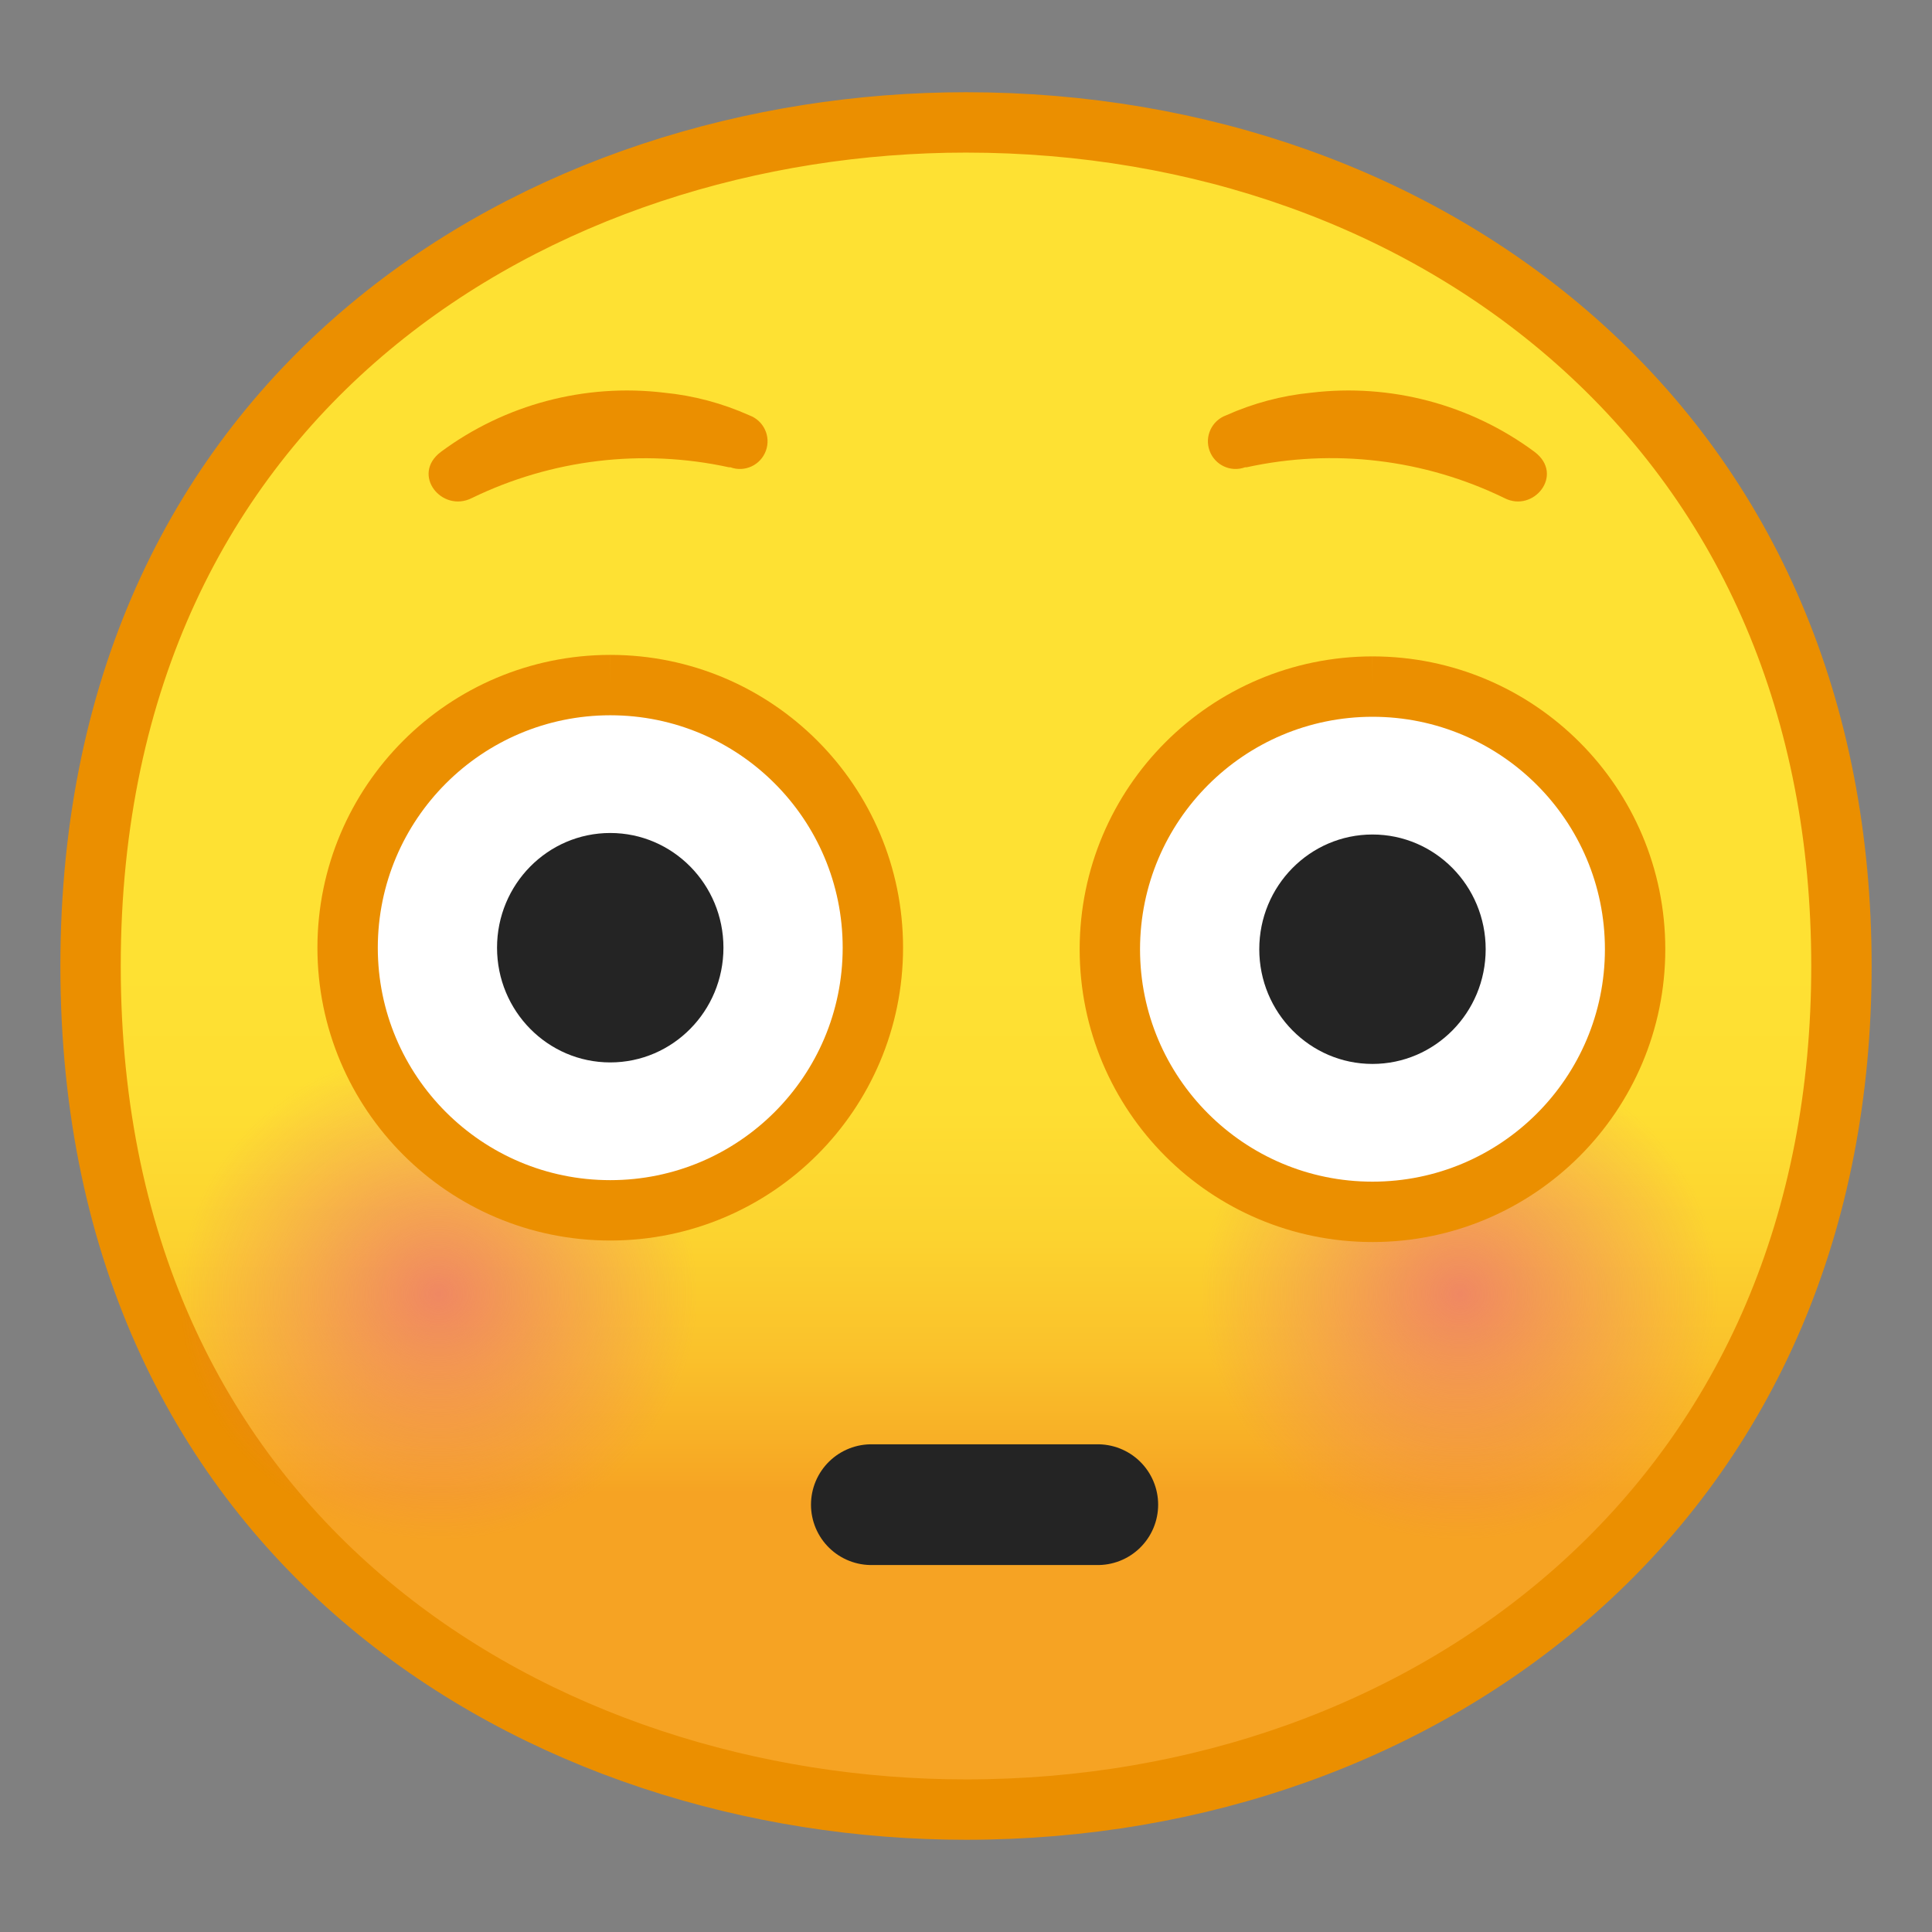 <?xml version="1.0" encoding="UTF-8" standalone="no"?>
<svg
   enable-background="new 0 0 128 128"
   viewBox="0 0 128 128"
   version="1.1"
   id="svg25"
   sodipodi:docname="1f633.svg"
   inkscape:version="1.1.1 (3bf5ae0d25, 2021-09-20)"
   xmlns:inkscape="http://www.inkscape.org/namespaces/inkscape"
   xmlns:sodipodi="http://sodipodi.sourceforge.net/DTD/sodipodi-0.dtd"
   xmlns="http://www.w3.org/2000/svg"
   xmlns:svg="http://www.w3.org/2000/svg">
  <rect x="0" y="0" width="128" height="128" fill="#808080" stroke="none"/>
  <defs
     id="defs29">
    <linearGradient
       id="effect_1_"
       gradientUnits="userSpaceOnUse"
       x1="63.6"
       y1="1752.8"
       x2="63.6"
       y2="1641"
       gradientTransform="translate(0.4,-1632.91)">
      <stop
         offset="0.39"
         style="stop-color:#40C0E7;stop-opacity:0"
         id="stop5244" />
      <stop
         offset="1"
         style="stop-color:#5F7AFF"
         id="stop5246" />
    </linearGradient>
    <linearGradient
       id="linearGradient5514"
       x1="64"
       x2="64"
       y1="110.28"
       y2="22.3"
       gradientTransform="matrix(1,0,0,-1,0,130)"
       gradientUnits="userSpaceOnUse">
      <stop
         stop-color="#FEE133"
         offset=".5"
         id="stop2-7" />
      <stop
         stop-color="#FEDE32"
         offset=".612"
         id="stop4-9" />
      <stop
         stop-color="#FCD32F"
         offset=".708"
         id="stop6-7" />
      <stop
         stop-color="#FAC12B"
         offset=".797"
         id="stop8-1" />
      <stop
         stop-color="#F7A924"
         offset=".883"
         id="stop10-9" />
      <stop
         stop-color="#F6A323"
         offset=".9"
         id="stop12-6" />
    </linearGradient>
    <radialGradient
       id="SVGID_1_"
       cx="78.308"
       cy="-948.814"
       r="19.44"
       gradientTransform="matrix(0.98,0,0,-0.93,-49.42,-800.35)"
       gradientUnits="userSpaceOnUse">
      <stop
         offset="0"
         style="stop-color:#ED7770"
         id="stop1033" />
      <stop
         offset="0.9"
         style="stop-color:#ED7770;stop-opacity:0"
         id="stop1035" />
    </radialGradient>
    <radialGradient
       id="SVGID_2_"
       cx="147.368"
       cy="-948.814"
       r="19.44"
       gradientTransform="matrix(0.98,0,0,-0.93,-49.42,-800.35)"
       gradientUnits="userSpaceOnUse">
      <stop
         offset="0"
         style="stop-color:#ED7770"
         id="stop1040" />
      <stop
         offset="0.9"
         style="stop-color:#ED7770;stop-opacity:0"
         id="stop1042" />
    </radialGradient>
    <radialGradient
       id="SVGID_3_"
       cx="147.43"
       cy="-923.9"
       r="19.44"
       gradientTransform="matrix(1,0,0,-1,0,130)"
       gradientUnits="userSpaceOnUse">
      <stop
         offset="0"
         style="stop-color:#ED7770"
         id="stop1047" />
      <stop
         offset="0.9"
         style="stop-color:#ED7770;stop-opacity:0"
         id="stop1049" />
    </radialGradient>
  </defs>
  <sodipodi:namedview
     id="namedview27"
     pagecolor="#ffffff"
     bordercolor="#666666"
     borderopacity="1.0"
     inkscape:pageshadow="2"
     inkscape:pageopacity="0.0"
     inkscape:pagecheckerboard="0"
     showgrid="false"
     inkscape:zoom="4.4304659"
     inkscape:cx="92.992477"
     inkscape:cy="43.223445"
     inkscape:window-width="1920"
     inkscape:window-height="991"
     inkscape:window-x="-9"
     inkscape:window-y="-9"
     inkscape:window-maximized="1"
     inkscape:current-layer="svg25" />
  <linearGradient
     id="a"
     x1="64"
     x2="64"
     y1="110.28"
     y2="22.3"
     gradientTransform="matrix(1,0,0,-1,-9.9999998e-7,130)"
     gradientUnits="userSpaceOnUse">
    <stop
       stop-color="#FEE133"
       offset=".5"
       id="stop2" />
    <stop
       stop-color="#FEDE32"
       offset=".612"
       id="stop4" />
    <stop
       stop-color="#FCD32F"
       offset=".708"
       id="stop6" />
    <stop
       stop-color="#FAC12B"
       offset=".797"
       id="stop8" />
    <stop
       stop-color="#F7A924"
       offset=".883"
       id="stop10" />
    <stop
       stop-color="#F6A323"
       offset=".9"
       id="stop12" />
  </linearGradient>
  <path
     d="M 64,119.89 C 36.07,119.89 6,102.4 6,64 6,25.6 36.07,8.11 64,8.11 c 15.48,0 29.81,5.12 40.36,14.43 11.54,10.18 17.64,24.52 17.64,41.46 0,16.86 -6.1,31.17 -17.64,41.39 -10.58,9.35 -24.91,14.5 -40.36,14.5 z"
     fill="url(#a)"
     id="path15"
     style="fill:url(#a);stroke:#eb8f00;stroke-width:4;stroke-miterlimit:4;stroke-dasharray:none;stroke-opacity:1" />
  <g
     id="blush"
     transform="translate(1.73,3.688)">
    <radialGradient
       id="radialGradient1156"
       cx="78.308"
       cy="-948.814"
       r="19.44"
       gradientTransform="matrix(0.98,0,0,-0.93,-49.42,-800.35)"
       gradientUnits="userSpaceOnUse">
      <stop
         offset="0"
         style="stop-color:#ED7770"
         id="stop1152" />
      <stop
         offset="0.9"
         style="stop-color:#ED7770;stop-opacity:0"
         id="stop1154" />
    </radialGradient>
    <circle
       style="opacity:0.8;fill:url(#SVGID_1_);enable-background:new"
       cx="27.2"
       cy="82.2"
       r="17.5"
       id="circle1038" />
    <radialGradient
       id="radialGradient1163"
       cx="147.368"
       cy="-948.814"
       r="19.44"
       gradientTransform="matrix(0.98,0,0,-0.93,-49.42,-800.35)"
       gradientUnits="userSpaceOnUse">
      <stop
         offset="0"
         style="stop-color:#ED7770"
         id="stop1159" />
      <stop
         offset="0.9"
         style="stop-color:#ED7770;stop-opacity:0"
         id="stop1161" />
    </radialGradient>
    <circle
       style="opacity:0.8;fill:url(#SVGID_2_);enable-background:new"
       cx="94.88"
       cy="82.2"
       r="17.5"
       id="circle1045" />
    <radialGradient
       id="radialGradient1170"
       cx="147.43"
       cy="-923.9"
       r="19.44"
       gradientTransform="matrix(1,0,0,-1,0,130)"
       gradientUnits="userSpaceOnUse">
      <stop
         offset="0"
         style="stop-color:#ED7770"
         id="stop1166" />
      <stop
         offset="0.9"
         style="stop-color:#ED7770;stop-opacity:0"
         id="stop1168" />
    </radialGradient>
    <circle
       style="opacity:0.8;fill:url(#SVGID_3_);enable-background:new"
       cx="99.8"
       cy="82.2"
       r="17.5"
       id="circle1052" />
  </g>
  <line
     id="mouth"
     style="fill:none;stroke:#242424;stroke-width:8;stroke-linecap:round;stroke-linejoin:round;stroke-opacity:1"
     x1="57.73"
     y1="99.688"
     x2="72.73"
     y2="99.688" />
  <path
     style="fill:#ffffff;stroke:#eb8f00;stroke-width:4;stroke-miterlimit:4;stroke-dasharray:none;stroke-opacity:1"
     d="m 90.93,45.488 c 9.61,0 17.4,7.79 17.4,17.4 0,9.61 -7.79,17.4 -17.4,17.4 -9.61,0 -17.4,-7.79 -17.4,-17.4 v 0 c 0.01,-9.61 7.79,-17.39 17.4,-17.4"
     id="path1056" />
  <ellipse
     style="fill:#242424;fill-opacity:1;stroke:none;stroke-opacity:1"
     cx="90.93"
     cy="62.888"
     rx="7.5"
     ry="7.6"
     id="ellipse1058" />
  <path
     style="fill:#ffffff;stroke:#eb8f00;stroke-width:4;stroke-miterlimit:4;stroke-dasharray:none;stroke-opacity:1"
     d="m 40.43,45.388 c 9.61,0 17.4,7.79 17.4,17.4 0,9.61 -7.79,17.4 -17.4,17.4 -9.61,0 -17.4,-7.79 -17.4,-17.4 0.01,-9.61 7.79,-17.39 17.4,-17.4"
     id="path1060" />
  <ellipse
     style="fill:#242424;fill-opacity:1;stroke:none;stroke-opacity:1"
     cx="40.43"
     cy="62.788"
     rx="7.5"
     ry="7.6"
     id="ellipse1062" />
  <g
     id="eyebrows"
     transform="translate(1.73,3.688)"
     style="fill:#eb8f00;fill-opacity:1">
    <path
       style="fill:#eb8f00;fill-opacity:1"
       d="m 46.56,27.27 h 0.1 c 0.95,0.35 2,-0.14 2.35,-1.09 0.35,-0.95 -0.14,-2 -1.09,-2.35 -1.79,-0.8 -3.69,-1.31 -5.64,-1.5 -5.25,-0.63 -10.55,0.77 -14.8,3.92 -2,1.51 0.07,4.06 2.05,3.06 5.29,-2.57 11.29,-3.29 17.03,-2.04 z"
       id="path1065" />
    <path
       style="fill:#eb8f00;fill-opacity:1"
       d="m 80.86,27.27 h -0.1 c -0.95,0.35 -2,-0.14 -2.35,-1.09 -0.35,-0.95 0.14,-2 1.09,-2.35 1.79,-0.8 3.69,-1.31 5.64,-1.5 5.25,-0.63 10.55,0.77 14.8,3.92 2,1.51 -0.07,4.06 -2,3.06 -5.3,-2.58 -11.32,-3.3 -17.08,-2.04 z"
       id="path1067" />
  </g>
</svg>
